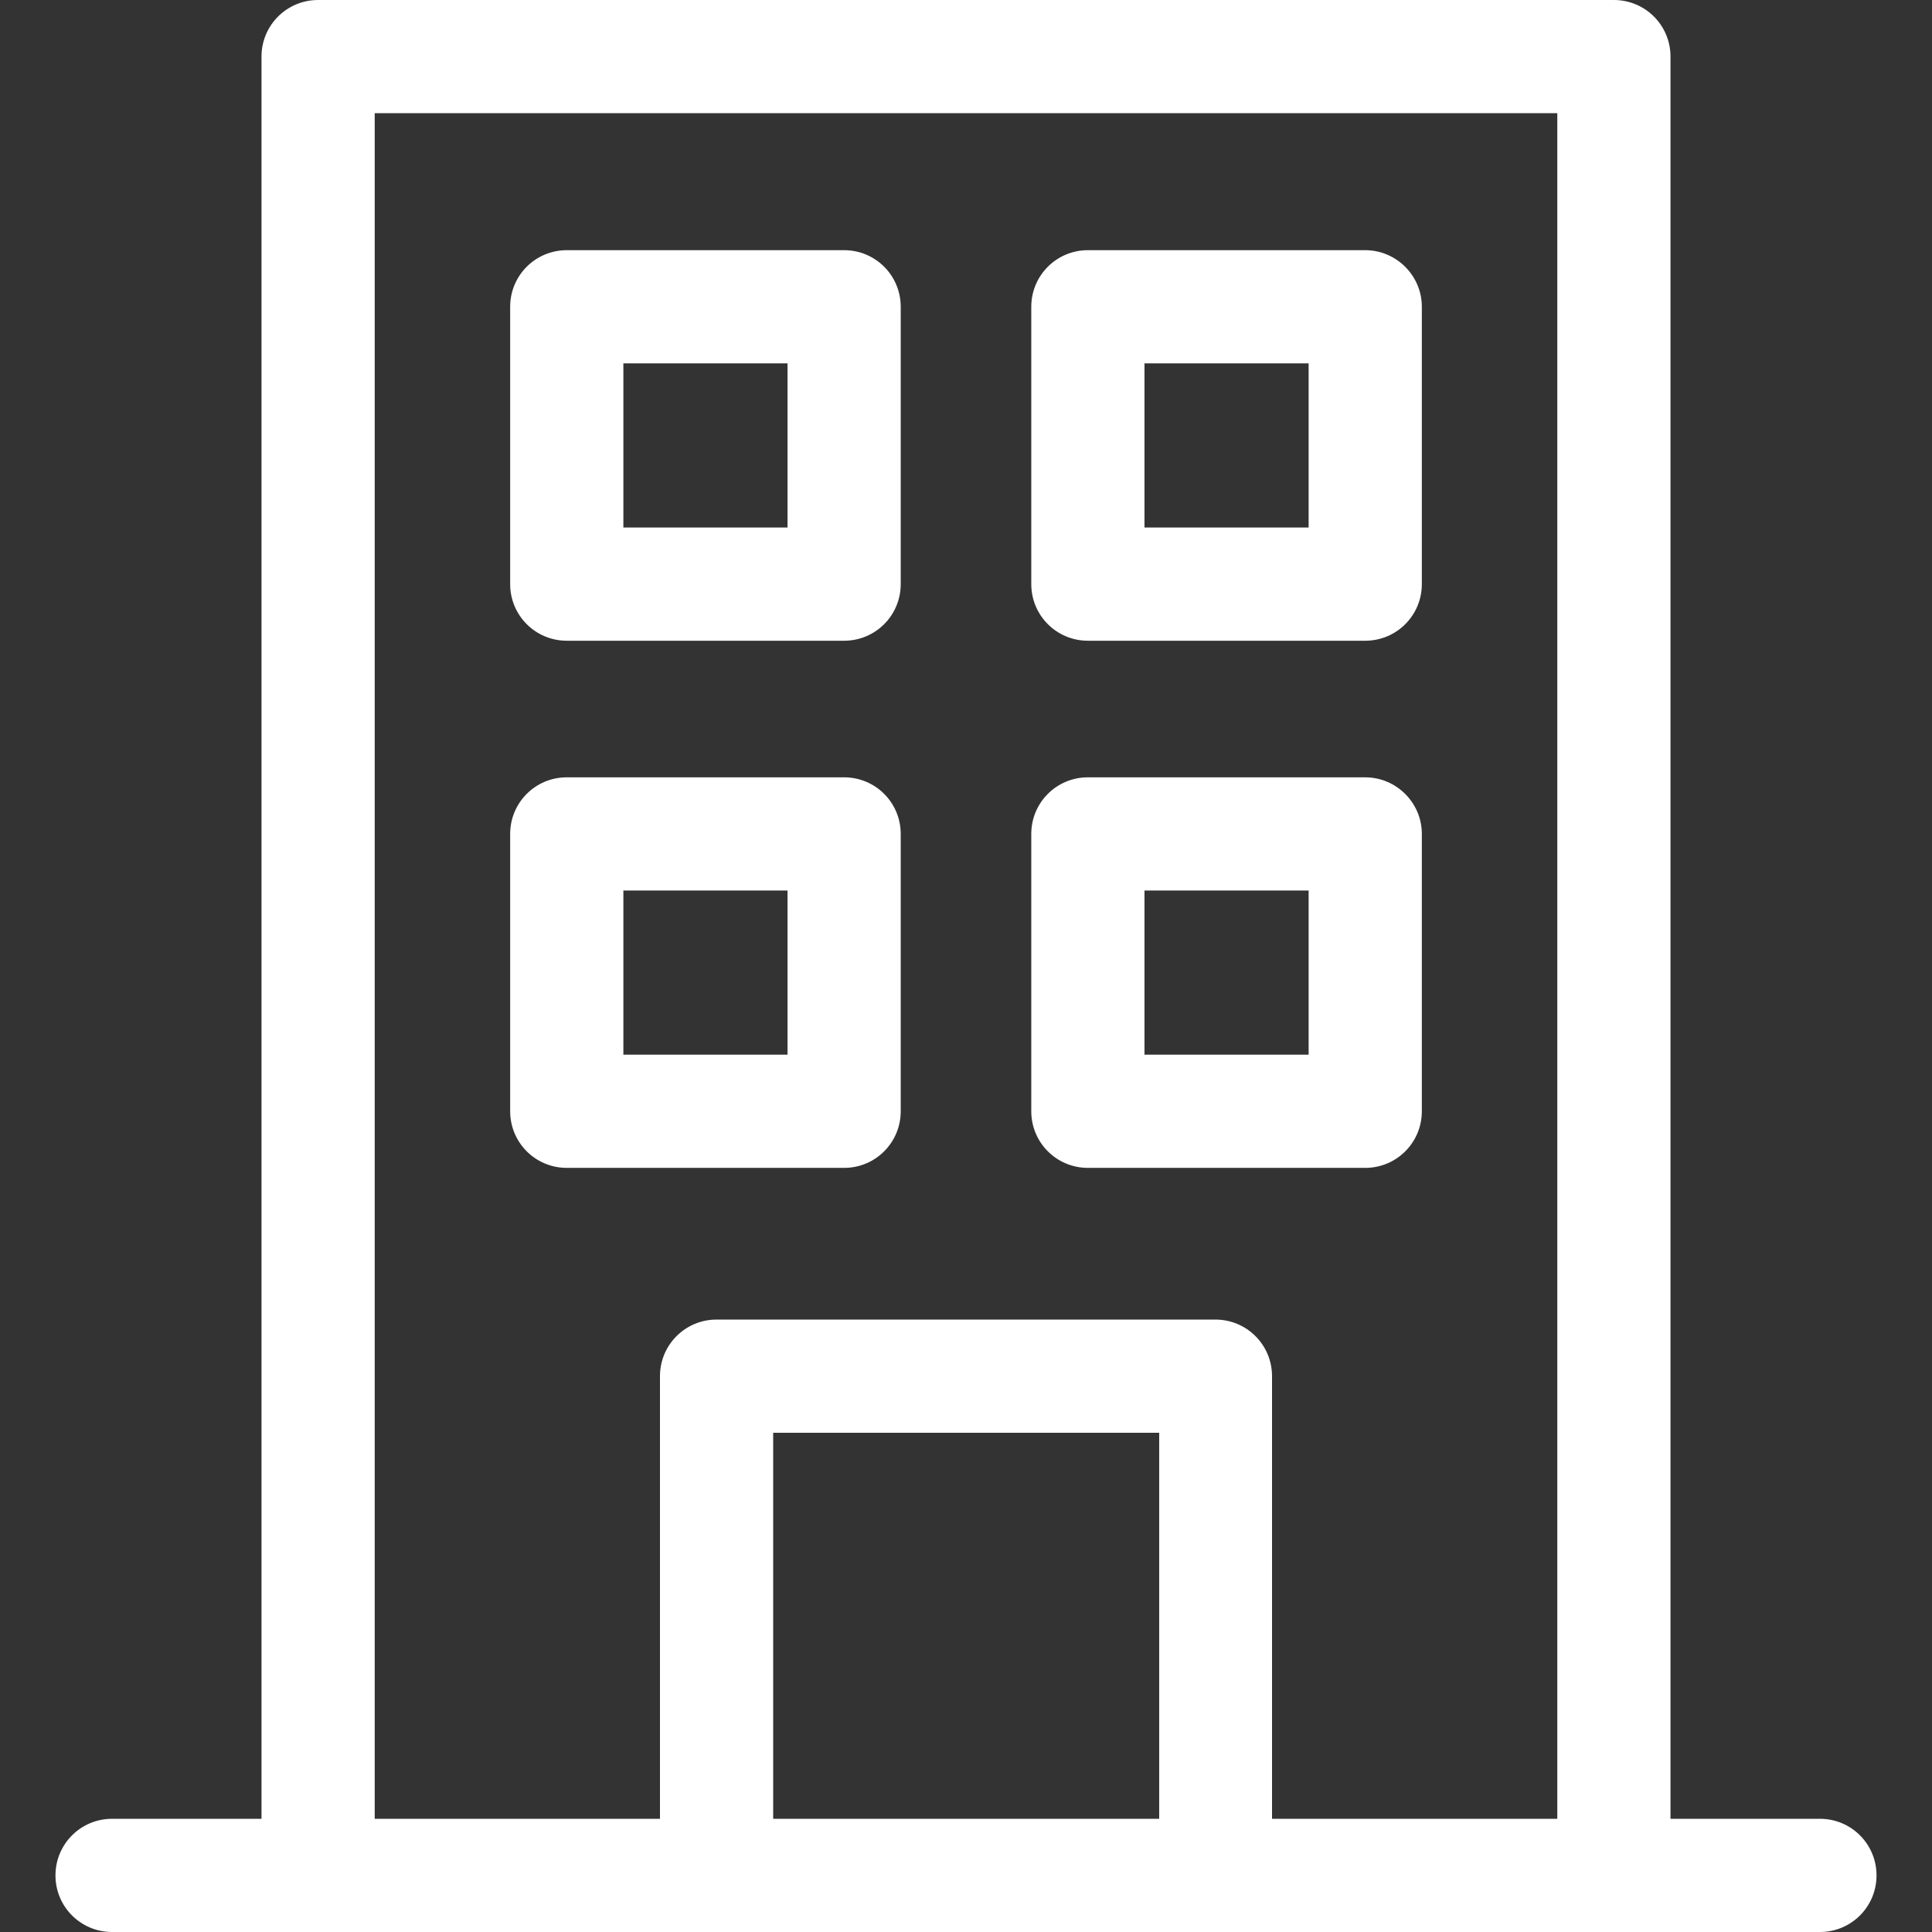 <?xml version="1.0" encoding="utf-8"?>
<!-- Generator: Adobe Illustrator 27.0.1, SVG Export Plug-In . SVG Version: 6.00 Build 0)  -->
<svg version="1.1" id="Capa_1" xmlns="http://www.w3.org/2000/svg" xmlns:xlink="http://www.w3.org/1999/xlink" x="0px" y="0px"
	 viewBox="0 0 512 512" style="enable-background:new 0 0 512 512;" xml:space="preserve">
<rect x="0" y="0" width="512" height="512" fill="#333333" stroke="none"/>
<style type="text/css">
	.st0{fill:#FFFFFF;}
</style>
<g>
	<path class="st0" d="M482.3,482h-39.6V15c0-8.3-6.7-15-15-15H84.3c-8.3,0-15,6.7-15,15v467H29.7c-8.3,0-15,6.7-15,15s6.7,15,15,15
		h452.6c8.3,0,15-6.7,15-15S490.6,482,482.3,482z M204.9,482V379.7h102.3V482H204.9z M337.1,482V364.7c0-8.3-6.7-15-15-15H189.9
		c-8.3,0-15,6.7-15,15V482H99.3V30h313.4v452H337.1z"/>
	<path class="st0" d="M223.7,66.3h-73.5c-8.3,0-15,6.7-15,15v73.5c0,8.3,6.7,15,15,15h73.5c8.3,0,15-6.7,15-15V81.3
		C238.7,73,232,66.3,223.7,66.3L223.7,66.3z M208.7,139.8h-43.5V96.3h43.5V139.8z"/>
	<path class="st0" d="M361.8,66.3h-73.5c-8.3,0-15,6.7-15,15v73.5c0,8.3,6.7,15,15,15h73.5c8.3,0,15-6.7,15-15V81.3
		C376.8,73,370,66.3,361.8,66.3z M346.8,139.8h-43.5V96.3h43.5V139.8z"/>
	<path class="st0" d="M223.7,206h-73.5c-8.3,0-15,6.7-15,15v73.5c0,8.3,6.7,15,15,15h73.5c8.3,0,15-6.7,15-15V221
		C238.7,212.7,232,206,223.7,206L223.7,206z M208.7,279.5h-43.5V236h43.5V279.5z"/>
	<path class="st0" d="M361.8,206h-73.5c-8.3,0-15,6.7-15,15v73.5c0,8.3,6.7,15,15,15h73.5c8.3,0,15-6.7,15-15V221
		C376.8,212.7,370,206,361.8,206L361.8,206z M346.8,279.5h-43.5V236h43.5V279.5z"/>
</g>
</svg>
